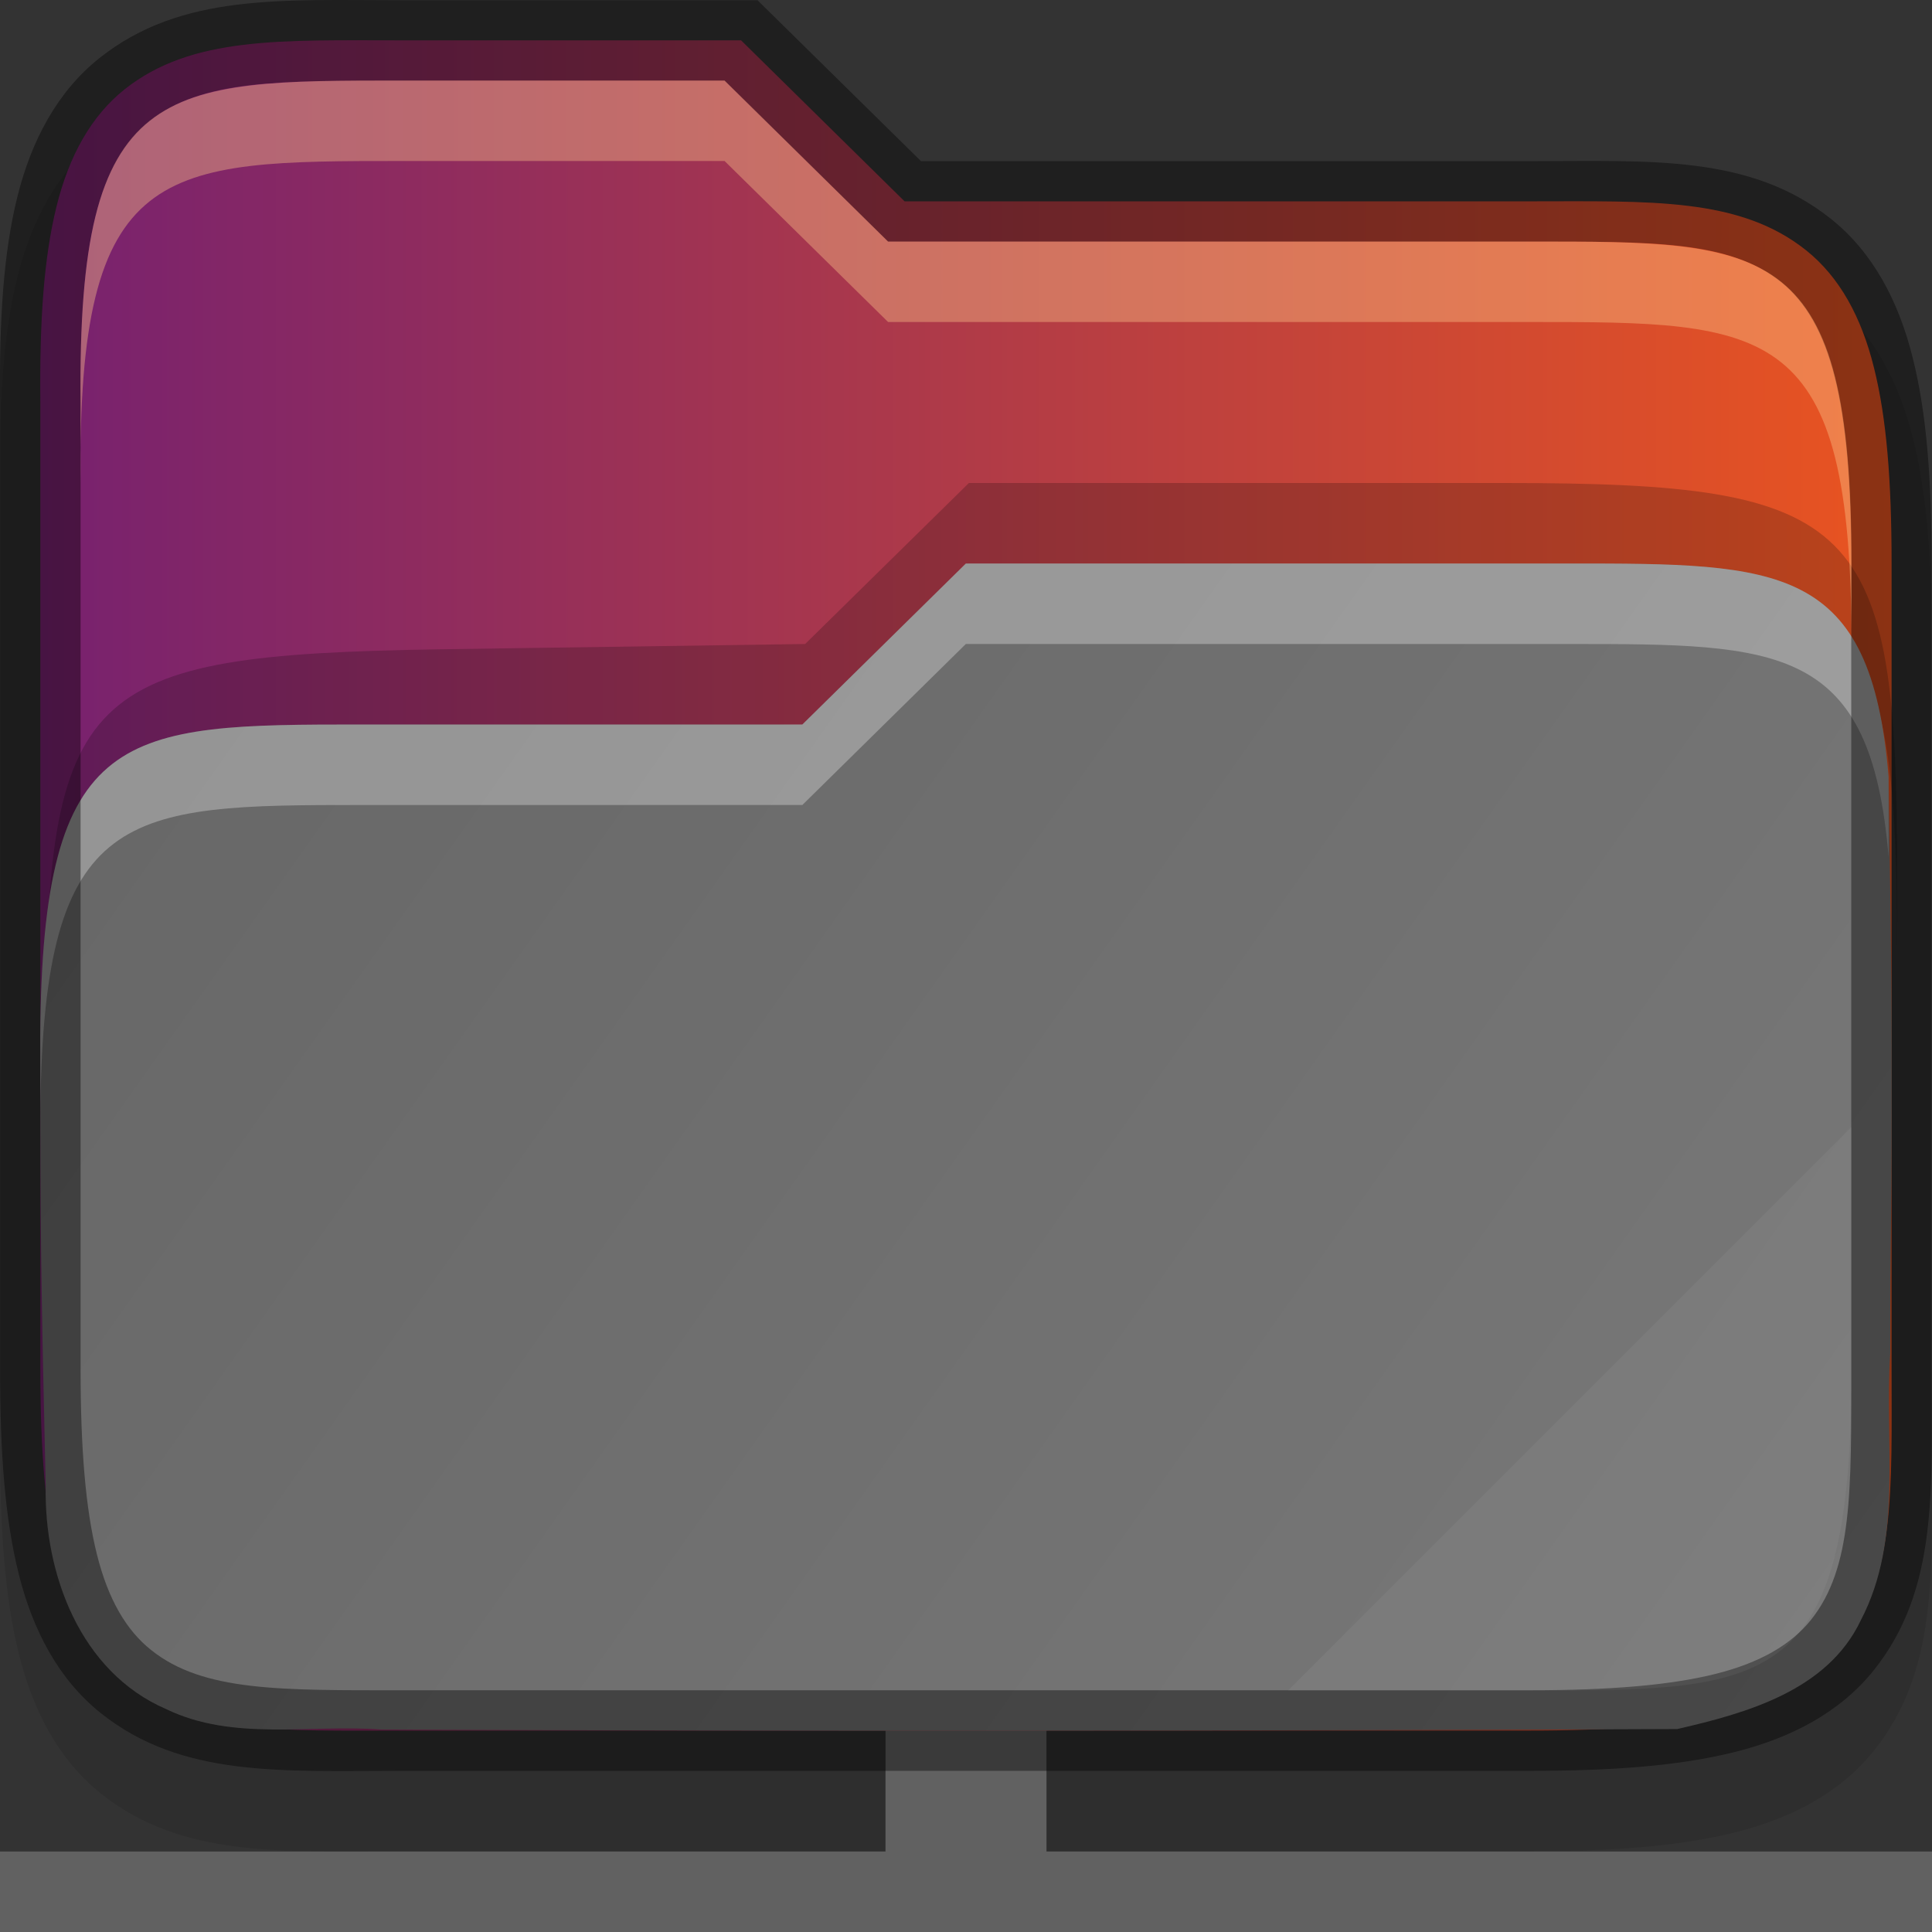 <?xml version="1.0" encoding="UTF-8" standalone="no"?>
<!-- Created with Inkscape (http://www.inkscape.org/) -->

<svg
   width="24"
   height="24"
   viewBox="0 0 24 24"
   version="1.1"
   id="svg1108"
   inkscape:version="1.1.2 (0a00cf5339, 2022-02-04)"
   sodipodi:docname="folder-remote-open.svg"
   xmlns:inkscape="http://www.inkscape.org/namespaces/inkscape"
   xmlns:sodipodi="http://sodipodi.sourceforge.net/DTD/sodipodi-0.dtd"
   xmlns:xlink="http://www.w3.org/1999/xlink"
   xmlns="http://www.w3.org/2000/svg"
   xmlns:svg="http://www.w3.org/2000/svg">
  <rect x="0" y="0" width="24" height="24" fill="#333333" stroke="none"/>
  <sodipodi:namedview
     id="namedview1110"
     pagecolor="#ffffff"
     bordercolor="#666666"
     borderopacity="1.0"
     inkscape:pageshadow="2"
     inkscape:pageopacity="0.0"
     inkscape:pagecheckerboard="0"
     inkscape:document-units="px"
     showgrid="false"
     units="px"
     inkscape:zoom="23.334524"
     inkscape:cx="16.349166"
     inkscape:cy="10.392327"
     inkscape:window-width="1920"
     inkscape:window-height="1019"
     inkscape:window-x="0"
     inkscape:window-y="0"
     inkscape:window-maximized="1"
     inkscape:current-layer="svg1108" />
  <defs
     id="defs1105">
    <linearGradient
       id="linearGradient1909"
       x1="320"
       x2="344"
       y1="194"
       y2="211"
       gradientTransform="matrix(1,0,0,1,-320.019,-186.99)"
       gradientUnits="userSpaceOnUse">
      <stop
         stop-color="#666"
         offset="0"
         id="stop27" />
      <stop
         stop-color="#7a7a7a"
         offset="1"
         id="stop29" />
    </linearGradient>
    <linearGradient
       inkscape:collect="always"
       id="linearGradient5495">
      <stop
         style="stop-color:#77216f;stop-opacity:1"
         offset="0"
         id="stop5491" />
      <stop
         style="stop-color:#e95420;stop-opacity:1"
         offset="1"
         id="stop5493" />
    </linearGradient>
    <linearGradient
       inkscape:collect="always"
       xlink:href="#linearGradient5495"
       id="linearGradient3286"
       x1="0.5"
       y1="12"
       x2="23.5"
       y2="12"
       gradientUnits="userSpaceOnUse"
       gradientTransform="translate(0,-1)" />
  </defs>
  <path
     d="m 5.001,1.003 c -1.488,0 -2.746,-0.09 -3.761,0.715 -0.524,0.416 -0.851,1.028 -1.025,1.734 -0.172,0.699 -0.224,1.52 -0.213,2.562 V 17.998 c 0,1.041 0.061,1.859 0.234,2.554 0.175,0.702 0.495,1.31 1.015,1.726 1.008,0.807 2.261,0.719 3.749,0.719 h 13.998 c 1.041,0 1.859,-0.061 2.554,-0.234 0.702,-0.175 1.31,-0.495 1.726,-1.015 0.807,-1.008 0.719,-2.261 0.719,-3.749 V 8.001 c 0,-1.041 -0.061,-1.859 -0.234,-2.554 C 23.587,4.745 23.268,4.137 22.747,3.721 21.739,2.914 20.486,3.002 18.998,3.002 H 11.441 L 9.41,1.003 Z"
     style="color:#000000;font-variant-ligatures:normal;font-variant-position:normal;font-variant-caps:normal;font-variant-numeric:normal;font-variant-alternates:normal;font-feature-settings:normal;text-indent:0;text-decoration-line:none;text-decoration-style:solid;text-decoration-color:#000000;text-transform:none;text-orientation:mixed;dominant-baseline:auto;white-space:normal;shape-padding:0;opacity:0.1;isolation:auto;mix-blend-mode:normal;solid-color:#000000;fill:#000000;fill-opacity:1;stroke-width:1;color-rendering:auto;image-rendering:auto;shape-rendering:auto"
     id="path1537" />
  <path
     id="rect24121"
     style="display:inline;fill:#616161;fill-opacity:1;stroke:none;stroke-width:2.216;stroke-linecap:round;stroke-linejoin:round;enable-background:new"
     d="m 11,21 v 2 H 0 v 1 H 24 V 23 H 13 v -2 z" />
  <path
     d="m 5.001,0.501 c -1.5,0 -2.617,-0.054 -3.451,0.607 C 1.133,1.439 0.856,1.938 0.701,2.569 0.545,3.201 0.49,3.985 0.501,5.006 V 16.999 c 0,1.021 0.061,1.803 0.219,2.433 0.157,0.63 0.43,1.126 0.844,1.457 0.828,0.662 1.937,0.609 3.437,0.609 H 18.999 c 1.021,0 1.803,-0.061 2.433,-0.219 0.63,-0.158 1.126,-0.43 1.457,-0.844 0.663,-0.828 0.609,-1.937 0.609,-3.437 V 7 c 0,-1.021 -0.061,-1.803 -0.219,-2.433 C 23.123,3.937 22.851,3.441 22.437,3.11 21.609,2.448 20.499,2.501 18.999,2.501 H 11.237 L 9.206,0.501 Z"
     style="color:#000000;font-variant-ligatures:normal;font-variant-position:normal;font-variant-caps:normal;font-variant-numeric:normal;font-variant-alternates:normal;font-feature-settings:normal;text-indent:0;text-decoration-line:none;text-decoration-style:solid;text-decoration-color:#000000;text-transform:none;text-orientation:mixed;dominant-baseline:auto;white-space:normal;shape-padding:0;isolation:auto;mix-blend-mode:normal;solid-color:#000000;fill:url(#linearGradient3286);fill-opacity:1;stroke-width:1;color-rendering:auto;image-rendering:auto;shape-rendering:auto"
     id="path896" />
  <path
     d="M 12.036,6 10.002,8 5.442,8.066 C 1.022,8.14 0.567,8.521 0.567,12.934 v 1 c 0,-4.412 0.455,-4.794 4.875,-4.867 L 10.002,9 12.036,7 h 6.656 c 4.421,0 4.875,0.453 4.875,4.865 v -1 C 23.567,6.453 23.113,6 18.692,6 Z"
     style="color:#000000;opacity:0.2;fill:#000000;fill-opacity:1"
     id="path1925" />
  <path
     d="M 11.999,7 9.967,9 H 4.497 c -2.965,0 -3.973,0.015 -3.997,3.873 -3.0002e-4,2.53 0.01,3.06 0.068,5.589 -0.022,1.09 0.429,2.309 1.496,2.769 0.831,0.403 1.784,0.187 2.672,0.254 5.366,0.023 10.735,0.016 16.099,-0.006 0.864,-0.199 1.865,-0.477 2.28,-1.35 0.536,-1.022 0.288,-2.217 0.367,-3.32 0,-1.686 0.016,-1.37 0.017,-3.056 v -0.728 c -8e-4,-1.126 -0.023,-2.252 -0.039,-3.377 C 23.242,7.005 22.113,7 19.499,7 Z"
     color="#000000"
     fill="url(#linearGradient1909)"
     id="path42"
     style="fill:url(#linearGradient1909);stroke-width:1"
     sodipodi:nodetypes="ccscccccccccccc" />
  <path
     id="path2428"
     style="color:#000000;opacity:0.3;fill:#ffffff;stroke-width:1"
     d="M 11.998,7 9.967,9 H 4.496 C 1.532,9 0.524,9.016 0.5,12.873 0.5,13.167 0.502,13.46 0.502,13.754 0.547,10.022 1.564,10 4.496,10 H 9.967 L 11.998,8 H 19.5 c 2.614,0 3.742,0.005 3.961,2.648 v -1 C 23.242,7.005 22.114,7 19.5,7 Z"
     sodipodi:nodetypes="ccsccsccsccsc" />
  <path
     d="m 5.001,0.003 c -1.488,0 -2.746,-0.09 -3.761,0.715 C 0.715,1.133 0.388,1.746 0.214,2.452 c -0.172,0.699 -0.224,1.52 -0.213,2.562 V 16.999 c 0,1.04 0.058,1.859 0.232,2.554 0.175,0.702 0.497,1.31 1.017,1.726 1.008,0.807 2.261,0.719 3.749,0.719 h 13.997 c 1.041,0 1.859,-0.061 2.554,-0.234 0.702,-0.175 1.31,-0.495 1.726,-1.015 0.807,-1.008 0.719,-2.261 0.719,-3.749 V 7.001 c 0,-1.04 -0.06,-1.859 -0.234,-2.554 C 23.587,3.746 23.268,3.137 22.747,2.721 21.739,1.914 20.486,2.002 18.998,2.002 H 11.441 L 9.41,0.003 Z m 0,1 h 3.999 l 2.031,1.999 h 7.967 c 1.512,0 2.477,-0.018 3.124,0.5 0.307,0.246 0.53,0.629 0.67,1.187 0.141,0.565 0.205,1.311 0.205,2.312 v 9.997 c 0,1.511 0.018,2.476 -0.5,3.124 -0.246,0.307 -0.629,0.532 -1.187,0.672 -0.565,0.141 -1.311,0.203 -2.312,0.203 H 5.001 c -1.512,0 -2.477,0.018 -3.124,-0.5 C 1.569,20.252 1.344,19.869 1.204,19.31 1.063,18.746 1.001,17.999 1.001,16.999 V 5.006 5.002 C 0.991,4.001 1.046,3.254 1.185,2.69 1.322,2.133 1.551,1.748 1.861,1.503 2.514,0.984 3.489,1.003 5.001,1.003 Z"
     style="color:#000000;opacity:0.4;fill:#000000;stroke-width:1;-inkscape-stroke:none"
     id="path1310" />
  <path
     d="M 9.001,1 11.032,3 h 7.968 C 22,3 23,3 23,7 V 8 C 23,4 22,4 19,4 h -7.968 L 9.001,2 H 5.001 C 2.001,2 0.958,2 1.001,6 V 5 C 0.958,1 2.001,1 5.001,1 Z"
     style="color:#000000;opacity:0.4;fill:#fec589;stroke-width:1"
     id="path2827" />
  <path
     d="m 23,14 -7,7 h 2.999 c 3.001,0 4.001,0 4.001,-4.001 z"
     style="color:#000000;opacity:0.05;fill:#ffffff;stroke-width:1"
     id="path3054" />
</svg>
